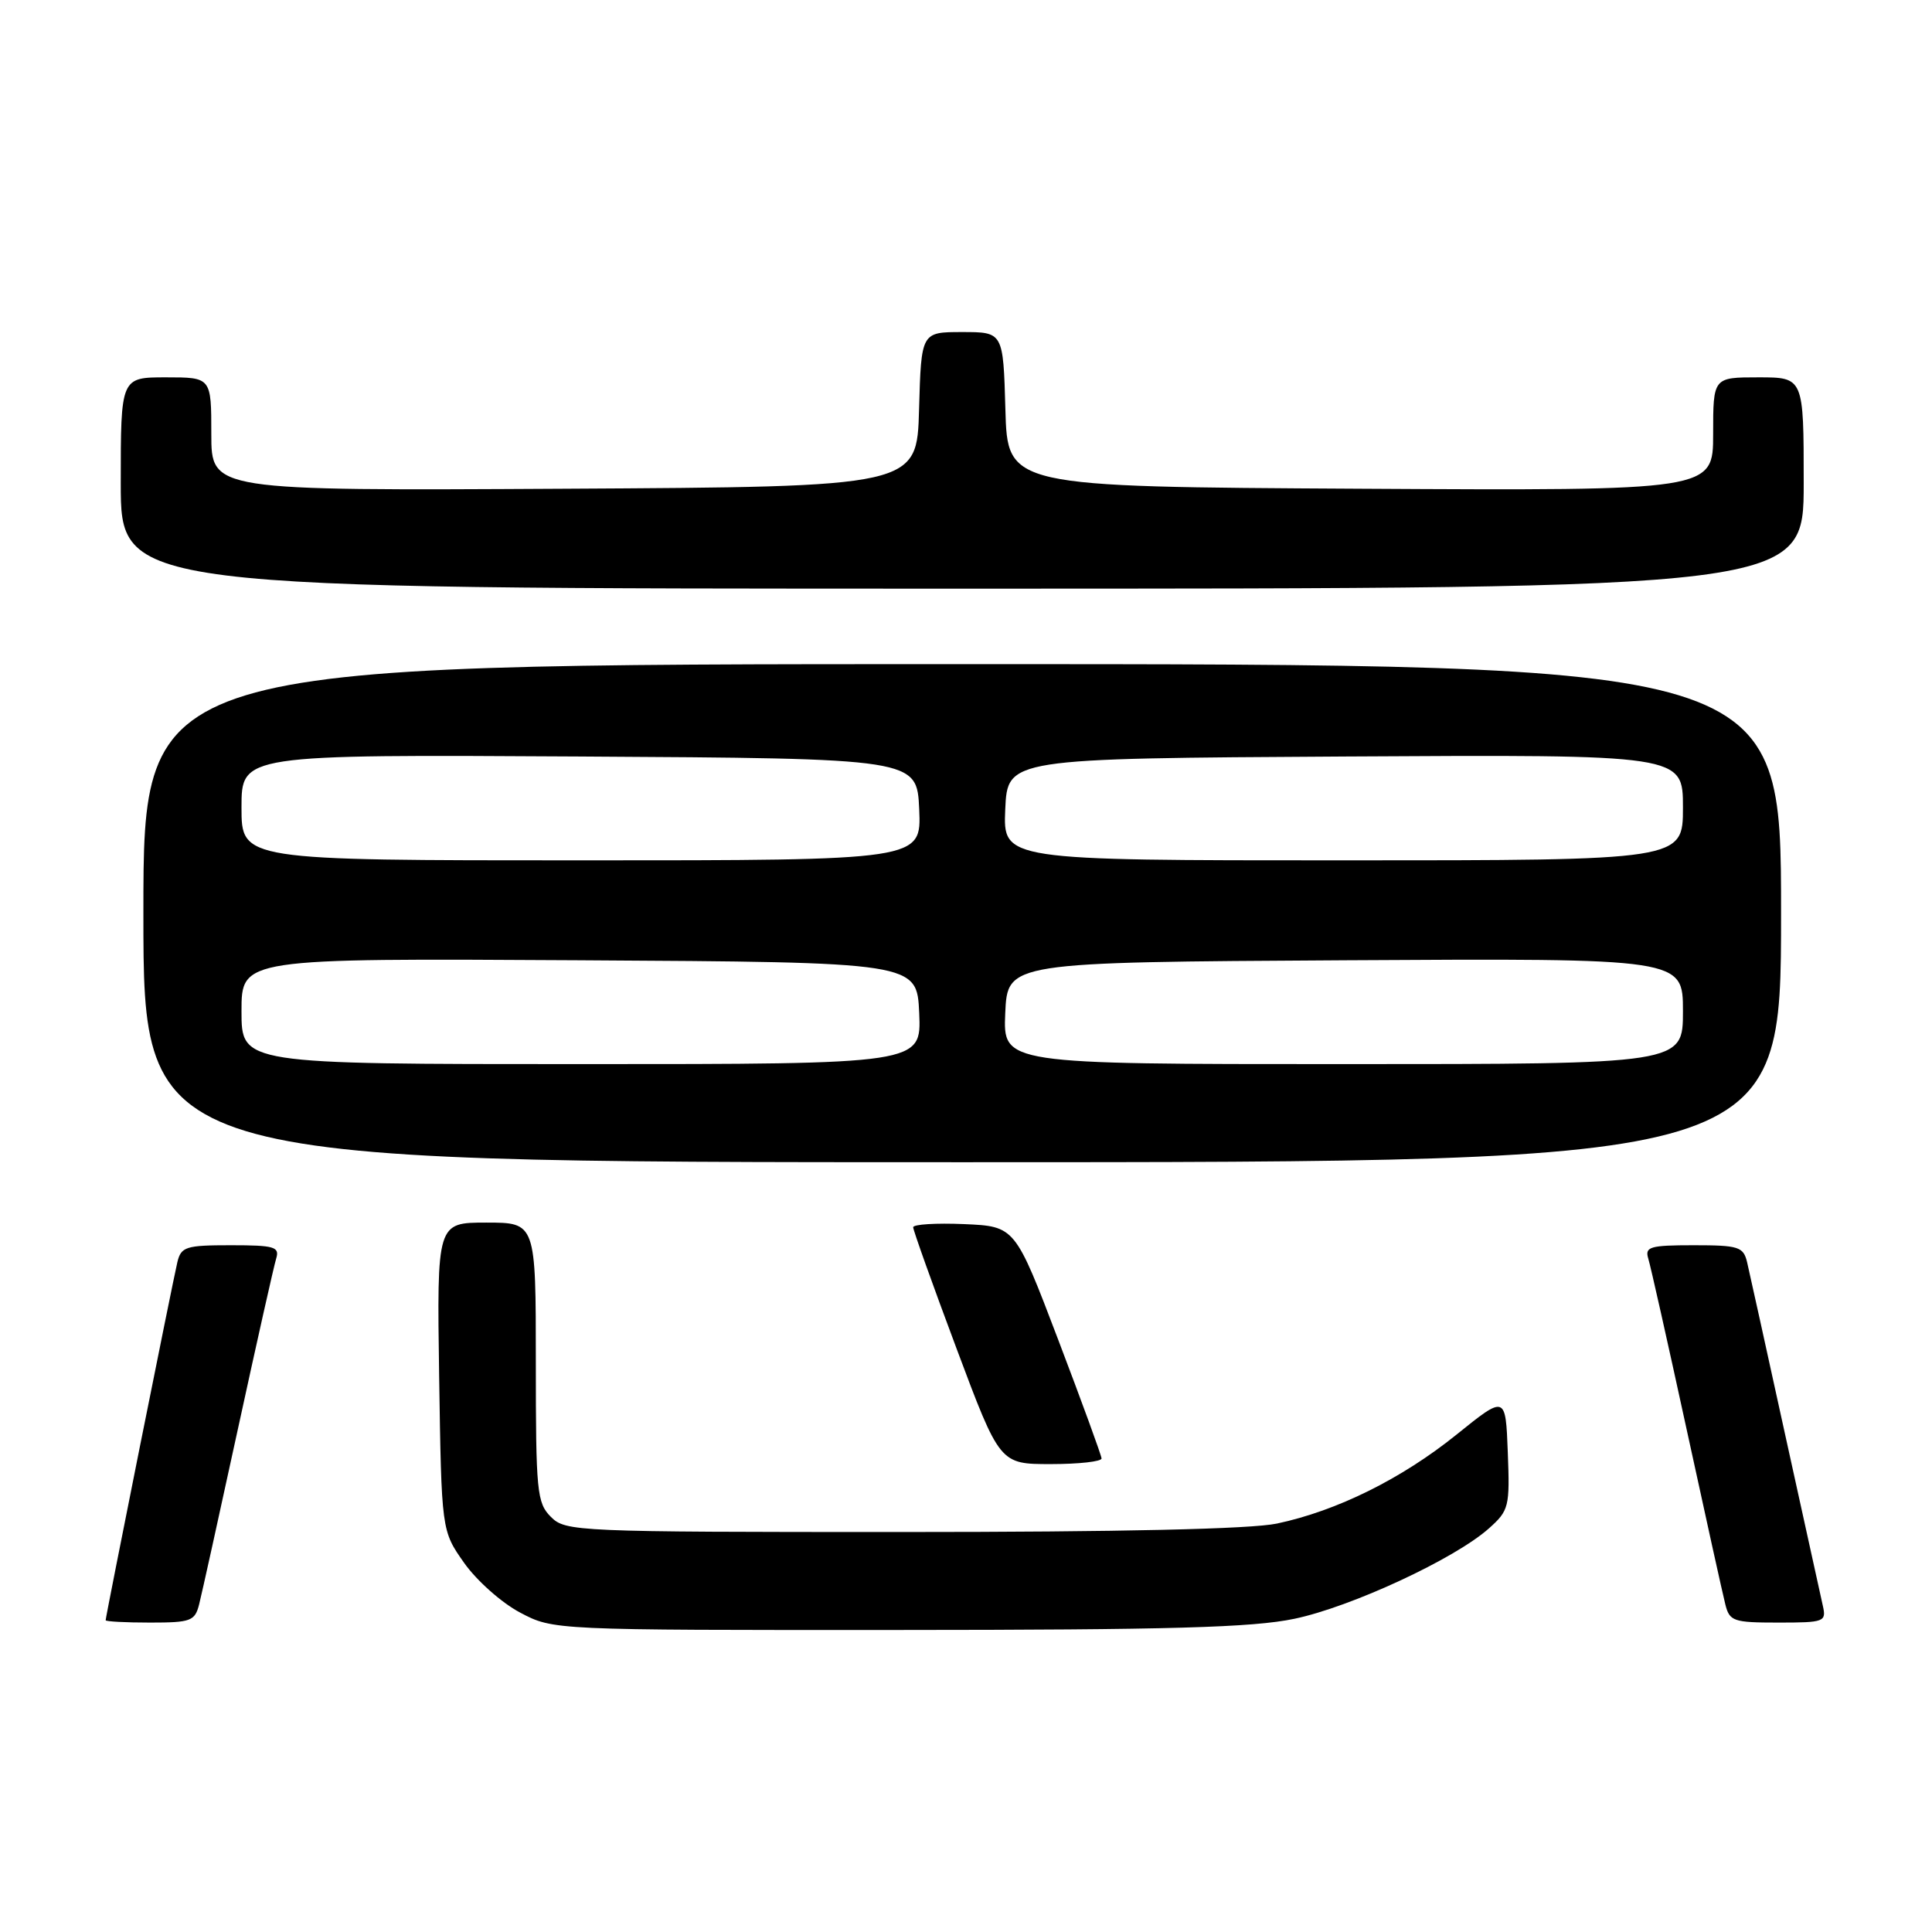 <?xml version="1.0" encoding="UTF-8" standalone="no"?>
<!DOCTYPE svg PUBLIC "-//W3C//DTD SVG 1.1//EN" "http://www.w3.org/Graphics/SVG/1.1/DTD/svg11.dtd" >
<svg xmlns="http://www.w3.org/2000/svg" xmlns:xlink="http://www.w3.org/1999/xlink" version="1.1" viewBox="0 0 256 256">
 <g >
 <path fill="currentColor"
d=" M 171.50 214.50 C 179.07 212.92 192.79 206.54 197.29 202.52 C 199.95 200.15 200.07 199.65 199.79 192.44 C 199.50 184.85 199.50 184.85 193.00 190.09 C 185.74 195.94 177.15 200.20 169.20 201.88 C 165.74 202.61 148.47 203.00 119.45 203.00 C 76.33 203.00 74.94 202.94 73.00 201.00 C 71.14 199.14 71.00 197.67 71.00 180.50 C 71.00 162.00 71.00 162.00 64.44 162.00 C 57.89 162.00 57.89 162.00 58.19 182.42 C 58.50 202.83 58.50 202.83 61.50 207.09 C 63.15 209.43 66.48 212.39 68.91 213.67 C 73.31 216.00 73.31 216.00 118.91 215.98 C 155.04 215.97 165.95 215.66 171.50 214.50 Z  M 26.39 212.57 C 26.73 211.24 29.04 200.77 31.53 189.32 C 34.02 177.87 36.30 167.71 36.60 166.75 C 37.07 165.21 36.36 165.00 30.59 165.00 C 24.62 165.00 23.99 165.20 23.50 167.25 C 22.89 169.81 14.00 214.21 14.00 214.69 C 14.00 214.86 16.65 215.00 19.89 215.00 C 25.30 215.00 25.83 214.80 26.39 212.57 Z  M 241.53 212.75 C 241.25 211.51 239.00 201.28 236.52 190.00 C 234.05 178.72 231.79 168.49 231.50 167.25 C 231.01 165.20 230.38 165.00 224.41 165.00 C 218.64 165.00 217.93 165.21 218.40 166.75 C 218.70 167.71 220.98 177.87 223.47 189.32 C 225.96 200.77 228.27 211.24 228.61 212.57 C 229.17 214.83 229.67 215.00 235.63 215.00 C 241.76 215.00 242.02 214.90 241.53 212.75 Z  M 145.96 193.25 C 145.94 192.84 143.35 185.75 140.21 177.50 C 134.50 162.50 134.50 162.50 127.75 162.20 C 124.04 162.04 121.00 162.23 121.00 162.62 C 121.00 163.01 123.58 170.23 126.74 178.67 C 132.48 194.00 132.48 194.00 139.24 194.00 C 142.96 194.00 145.98 193.66 145.96 193.25 Z  M 236.00 121.00 C 236.00 88.00 236.00 88.00 127.50 88.00 C 19.00 88.00 19.00 88.00 19.00 121.00 C 19.00 154.00 19.00 154.00 127.50 154.00 C 236.00 154.00 236.00 154.00 236.00 121.00 Z  M 239.00 64.00 C 239.00 50.00 239.00 50.00 233.00 50.00 C 227.00 50.00 227.00 50.00 227.00 57.51 C 227.00 65.02 227.00 65.02 180.25 64.76 C 133.50 64.50 133.50 64.50 133.22 54.25 C 132.93 44.00 132.93 44.00 127.50 44.00 C 122.07 44.00 122.07 44.00 121.78 54.25 C 121.50 64.50 121.50 64.50 74.75 64.76 C 28.00 65.02 28.00 65.02 28.00 57.51 C 28.00 50.00 28.00 50.00 22.00 50.00 C 16.00 50.00 16.00 50.00 16.00 64.00 C 16.00 78.00 16.00 78.00 127.50 78.00 C 239.00 78.00 239.00 78.00 239.00 64.00 Z  M 32.00 133.99 C 32.00 126.98 32.00 126.98 76.75 127.24 C 121.50 127.50 121.50 127.50 121.80 134.25 C 122.09 141.00 122.09 141.00 77.05 141.00 C 32.00 141.00 32.00 141.00 32.00 133.99 Z  M 133.20 134.25 C 133.50 127.50 133.50 127.50 178.25 127.24 C 223.00 126.98 223.00 126.98 223.00 133.99 C 223.00 141.00 223.00 141.00 177.95 141.00 C 132.91 141.00 132.91 141.00 133.20 134.25 Z  M 32.00 106.99 C 32.00 99.98 32.00 99.98 76.75 100.24 C 121.50 100.50 121.50 100.50 121.80 107.25 C 122.09 114.00 122.09 114.00 77.05 114.00 C 32.00 114.00 32.00 114.00 32.00 106.99 Z  M 133.20 107.25 C 133.50 100.50 133.50 100.50 178.25 100.24 C 223.00 99.98 223.00 99.98 223.00 106.99 C 223.00 114.00 223.00 114.00 177.95 114.00 C 132.91 114.00 132.91 114.00 133.20 107.25 Z "/>
</g>
</svg>